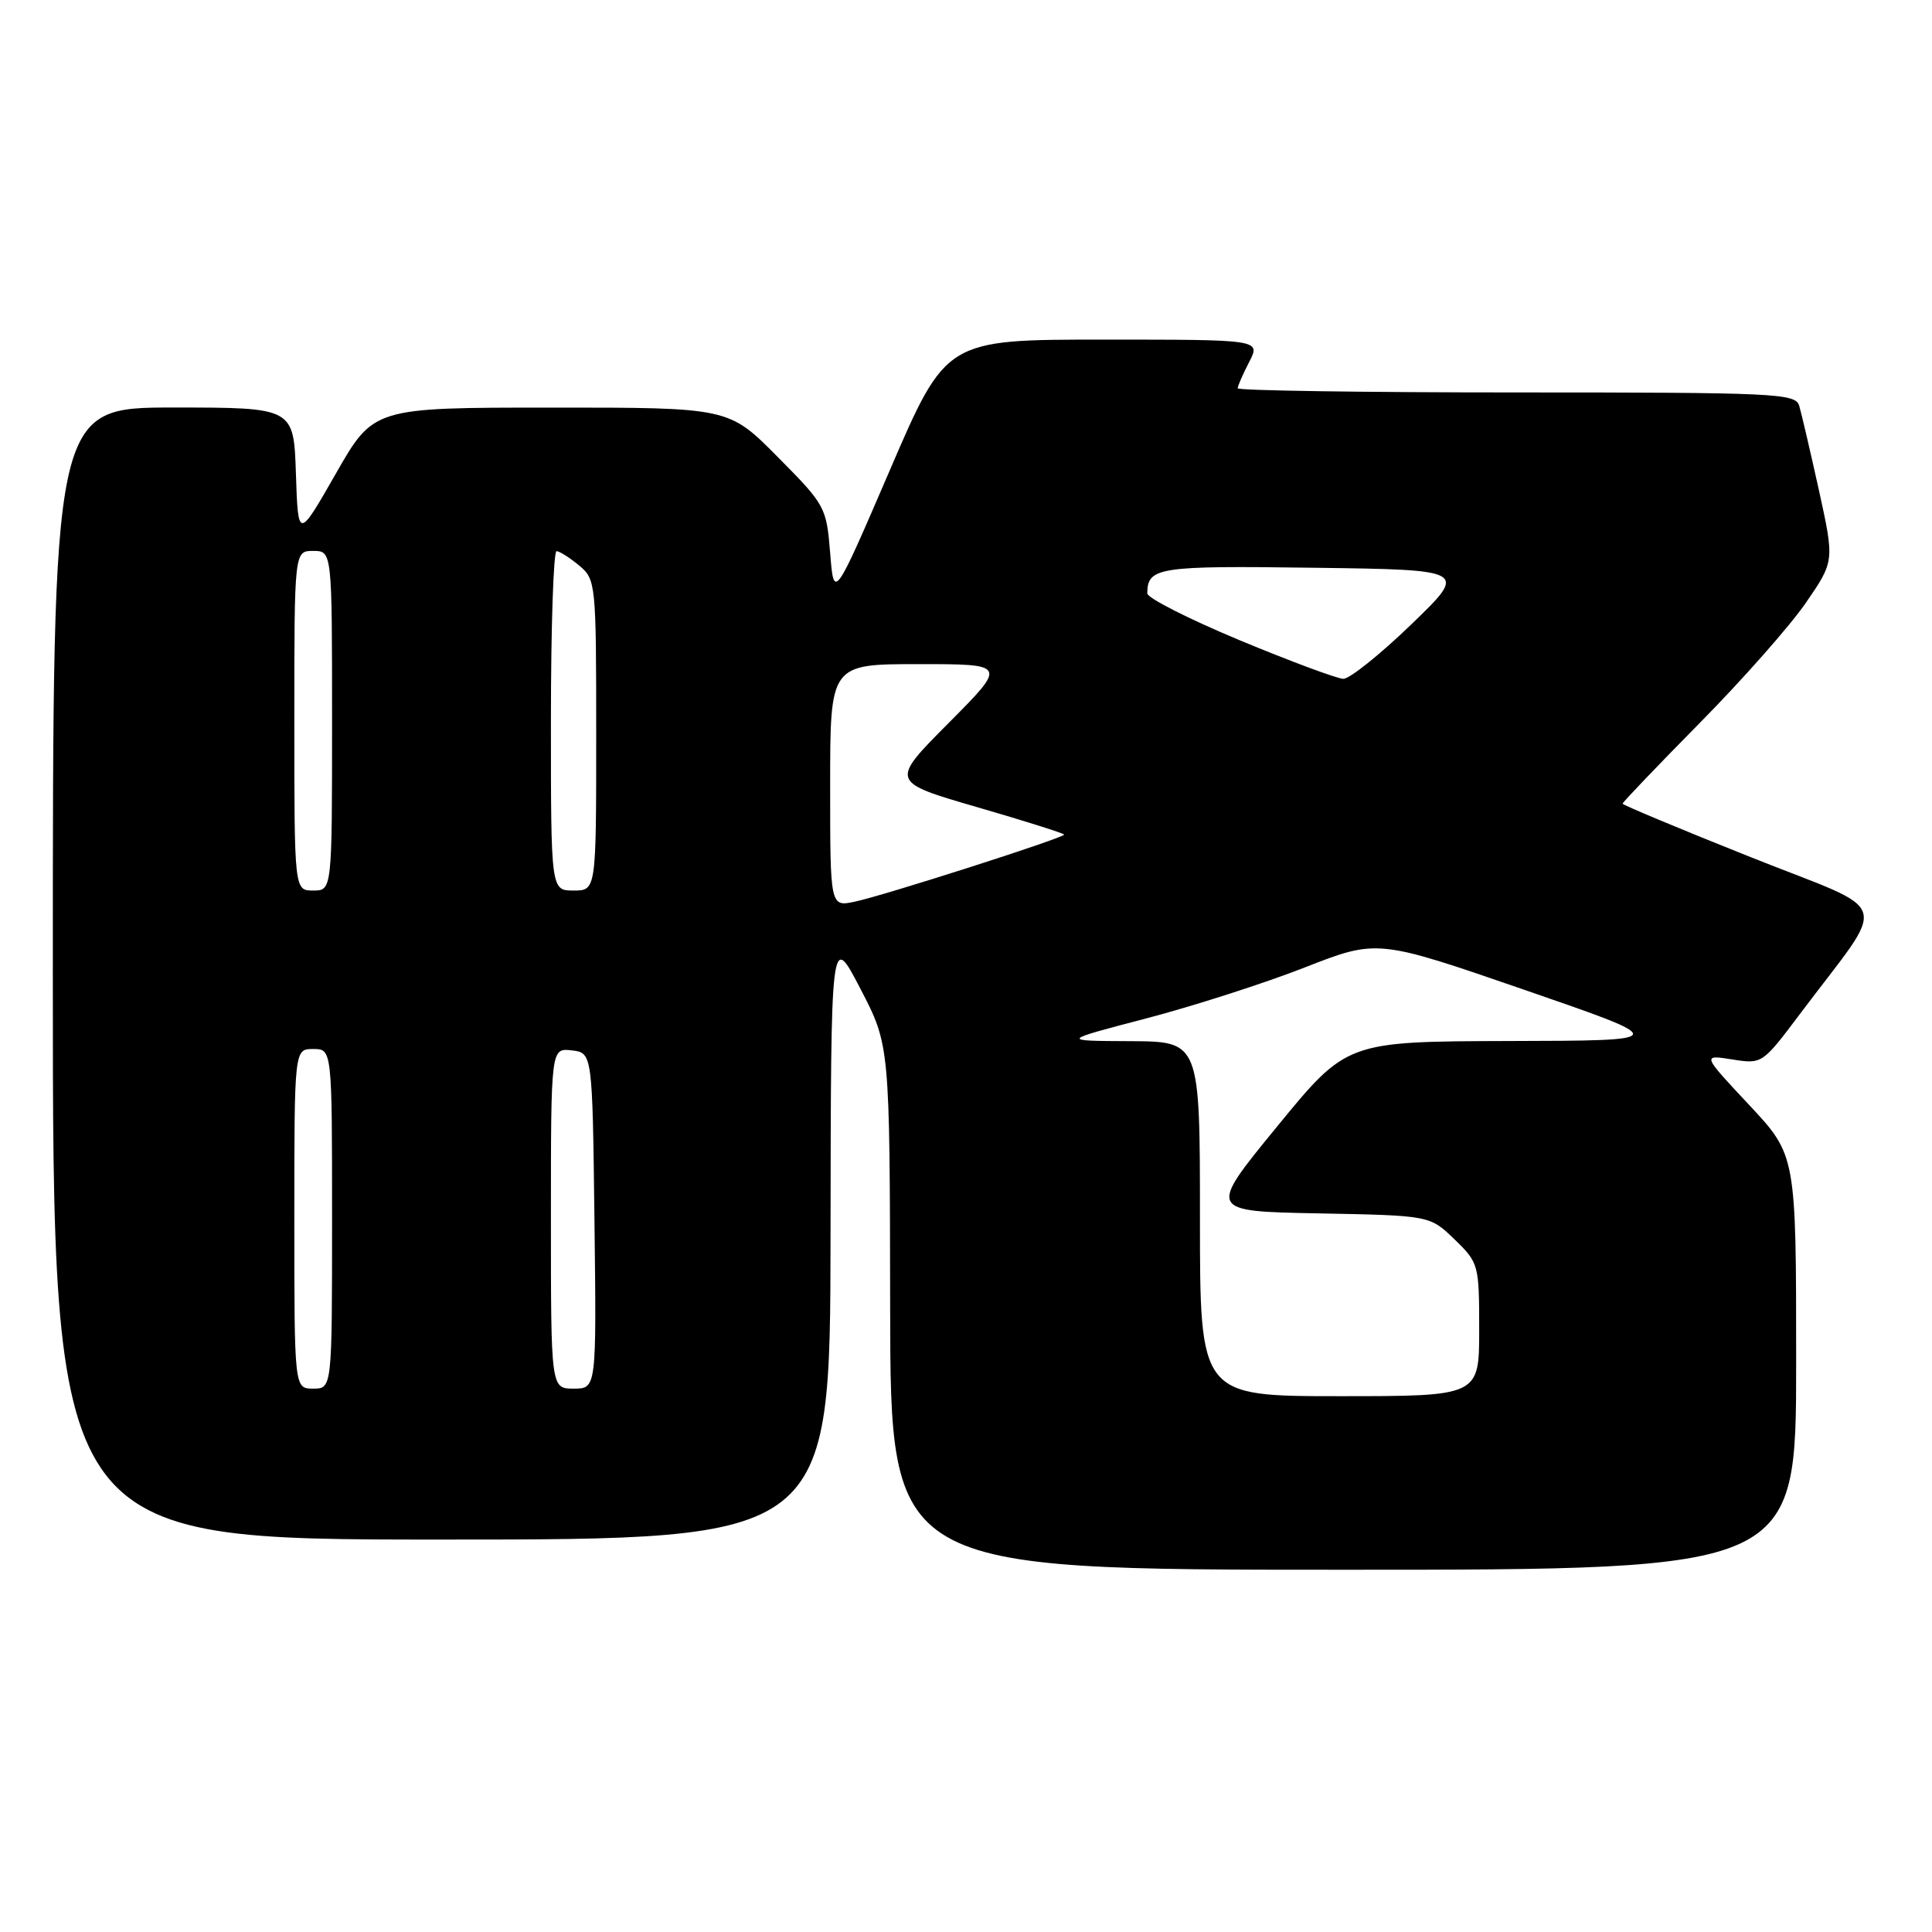 <?xml version="1.0" encoding="UTF-8" standalone="no"?>
<!DOCTYPE svg PUBLIC "-//W3C//DTD SVG 1.1//EN" "http://www.w3.org/Graphics/SVG/1.1/DTD/svg11.dtd" >
<svg xmlns="http://www.w3.org/2000/svg" xmlns:xlink="http://www.w3.org/1999/xlink" version="1.1" viewBox="0 0 256 256">
 <g >
 <path fill="currentColor"
d=" M 238.00 180.54 C 238.00 153.07 238.00 153.07 231.77 146.41 C 225.53 139.75 225.53 139.75 229.52 140.38 C 233.49 141.01 233.52 140.99 238.50 134.36 C 250.33 118.60 251.16 121.23 231.96 113.57 C 222.63 109.85 215.00 106.66 215.00 106.49 C 215.00 106.31 219.61 101.49 225.25 95.77 C 230.89 90.06 237.21 82.90 239.29 79.87 C 243.08 74.36 243.08 74.36 241.01 64.93 C 239.86 59.74 238.69 54.71 238.40 53.75 C 237.90 52.12 235.24 52.00 200.93 52.00 C 180.62 52.00 164.00 51.75 164.00 51.45 C 164.00 51.15 164.69 49.57 165.53 47.95 C 167.05 45.00 167.05 45.00 146.20 45.00 C 125.36 45.00 125.36 45.00 117.93 62.25 C 110.50 79.50 110.50 79.50 110.00 73.28 C 109.51 67.19 109.36 66.91 103.03 60.53 C 96.56 54.00 96.56 54.00 73.03 54.01 C 49.50 54.01 49.50 54.01 44.50 62.76 C 39.50 71.50 39.50 71.50 39.21 62.75 C 38.92 54.00 38.92 54.00 22.96 54.00 C 7.00 54.00 7.00 54.00 7.00 129.00 C 7.00 204.00 7.00 204.00 58.50 204.00 C 110.00 204.00 110.00 204.00 110.05 163.75 C 110.10 123.50 110.10 123.50 114.00 131.00 C 117.90 138.50 117.90 138.50 117.95 173.25 C 118.00 208.00 118.00 208.00 178.00 208.00 C 238.00 208.00 238.00 208.00 238.00 180.54 Z  M 159.00 161.50 C 159.00 138.00 159.00 138.00 149.75 137.96 C 140.50 137.92 140.50 137.92 151.87 134.95 C 158.12 133.31 167.57 130.28 172.87 128.20 C 182.50 124.43 182.50 124.43 202.00 131.16 C 221.50 137.89 221.50 137.89 199.98 137.94 C 178.45 138.00 178.45 138.00 169.24 149.25 C 160.02 160.50 160.02 160.50 174.74 160.78 C 189.46 161.06 189.46 161.06 192.73 164.22 C 195.94 167.33 196.00 167.57 196.00 176.20 C 196.00 185.00 196.00 185.00 177.50 185.00 C 159.00 185.00 159.00 185.00 159.00 161.50 Z  M 39.00 161.50 C 39.00 139.00 39.00 139.00 41.50 139.00 C 44.00 139.00 44.00 139.00 44.00 161.50 C 44.00 184.00 44.00 184.00 41.50 184.00 C 39.00 184.00 39.00 184.00 39.00 161.50 Z  M 73.00 161.43 C 73.00 138.87 73.00 138.87 75.75 139.18 C 78.50 139.50 78.50 139.50 78.77 161.75 C 79.04 184.00 79.04 184.00 76.02 184.00 C 73.00 184.00 73.00 184.00 73.00 161.43 Z  M 110.00 104.08 C 110.00 88.00 110.00 88.00 121.73 88.00 C 133.45 88.00 133.45 88.00 125.70 95.80 C 117.94 103.60 117.94 103.60 129.47 106.95 C 135.81 108.79 141.00 110.43 141.00 110.59 C 141.00 111.02 117.14 118.66 113.25 119.48 C 110.00 120.16 110.00 120.16 110.00 104.08 Z  M 39.00 95.50 C 39.00 73.00 39.00 73.00 41.50 73.00 C 44.00 73.00 44.00 73.00 44.00 95.50 C 44.00 118.00 44.00 118.00 41.50 118.00 C 39.00 118.00 39.00 118.00 39.00 95.50 Z  M 73.00 95.50 C 73.00 83.12 73.34 73.01 73.75 73.03 C 74.16 73.05 75.51 73.91 76.75 74.94 C 78.95 76.78 79.00 77.28 79.00 97.41 C 79.00 118.00 79.00 118.00 76.00 118.00 C 73.00 118.00 73.00 118.00 73.00 95.50 Z  M 164.25 84.83 C 157.51 82.02 152.01 79.23 152.02 78.62 C 152.06 75.16 153.40 74.95 174.07 75.23 C 194.50 75.50 194.50 75.50 187.00 82.74 C 182.88 86.72 178.82 89.96 178.00 89.95 C 177.18 89.93 170.99 87.63 164.25 84.83 Z "/>
</g>
</svg>